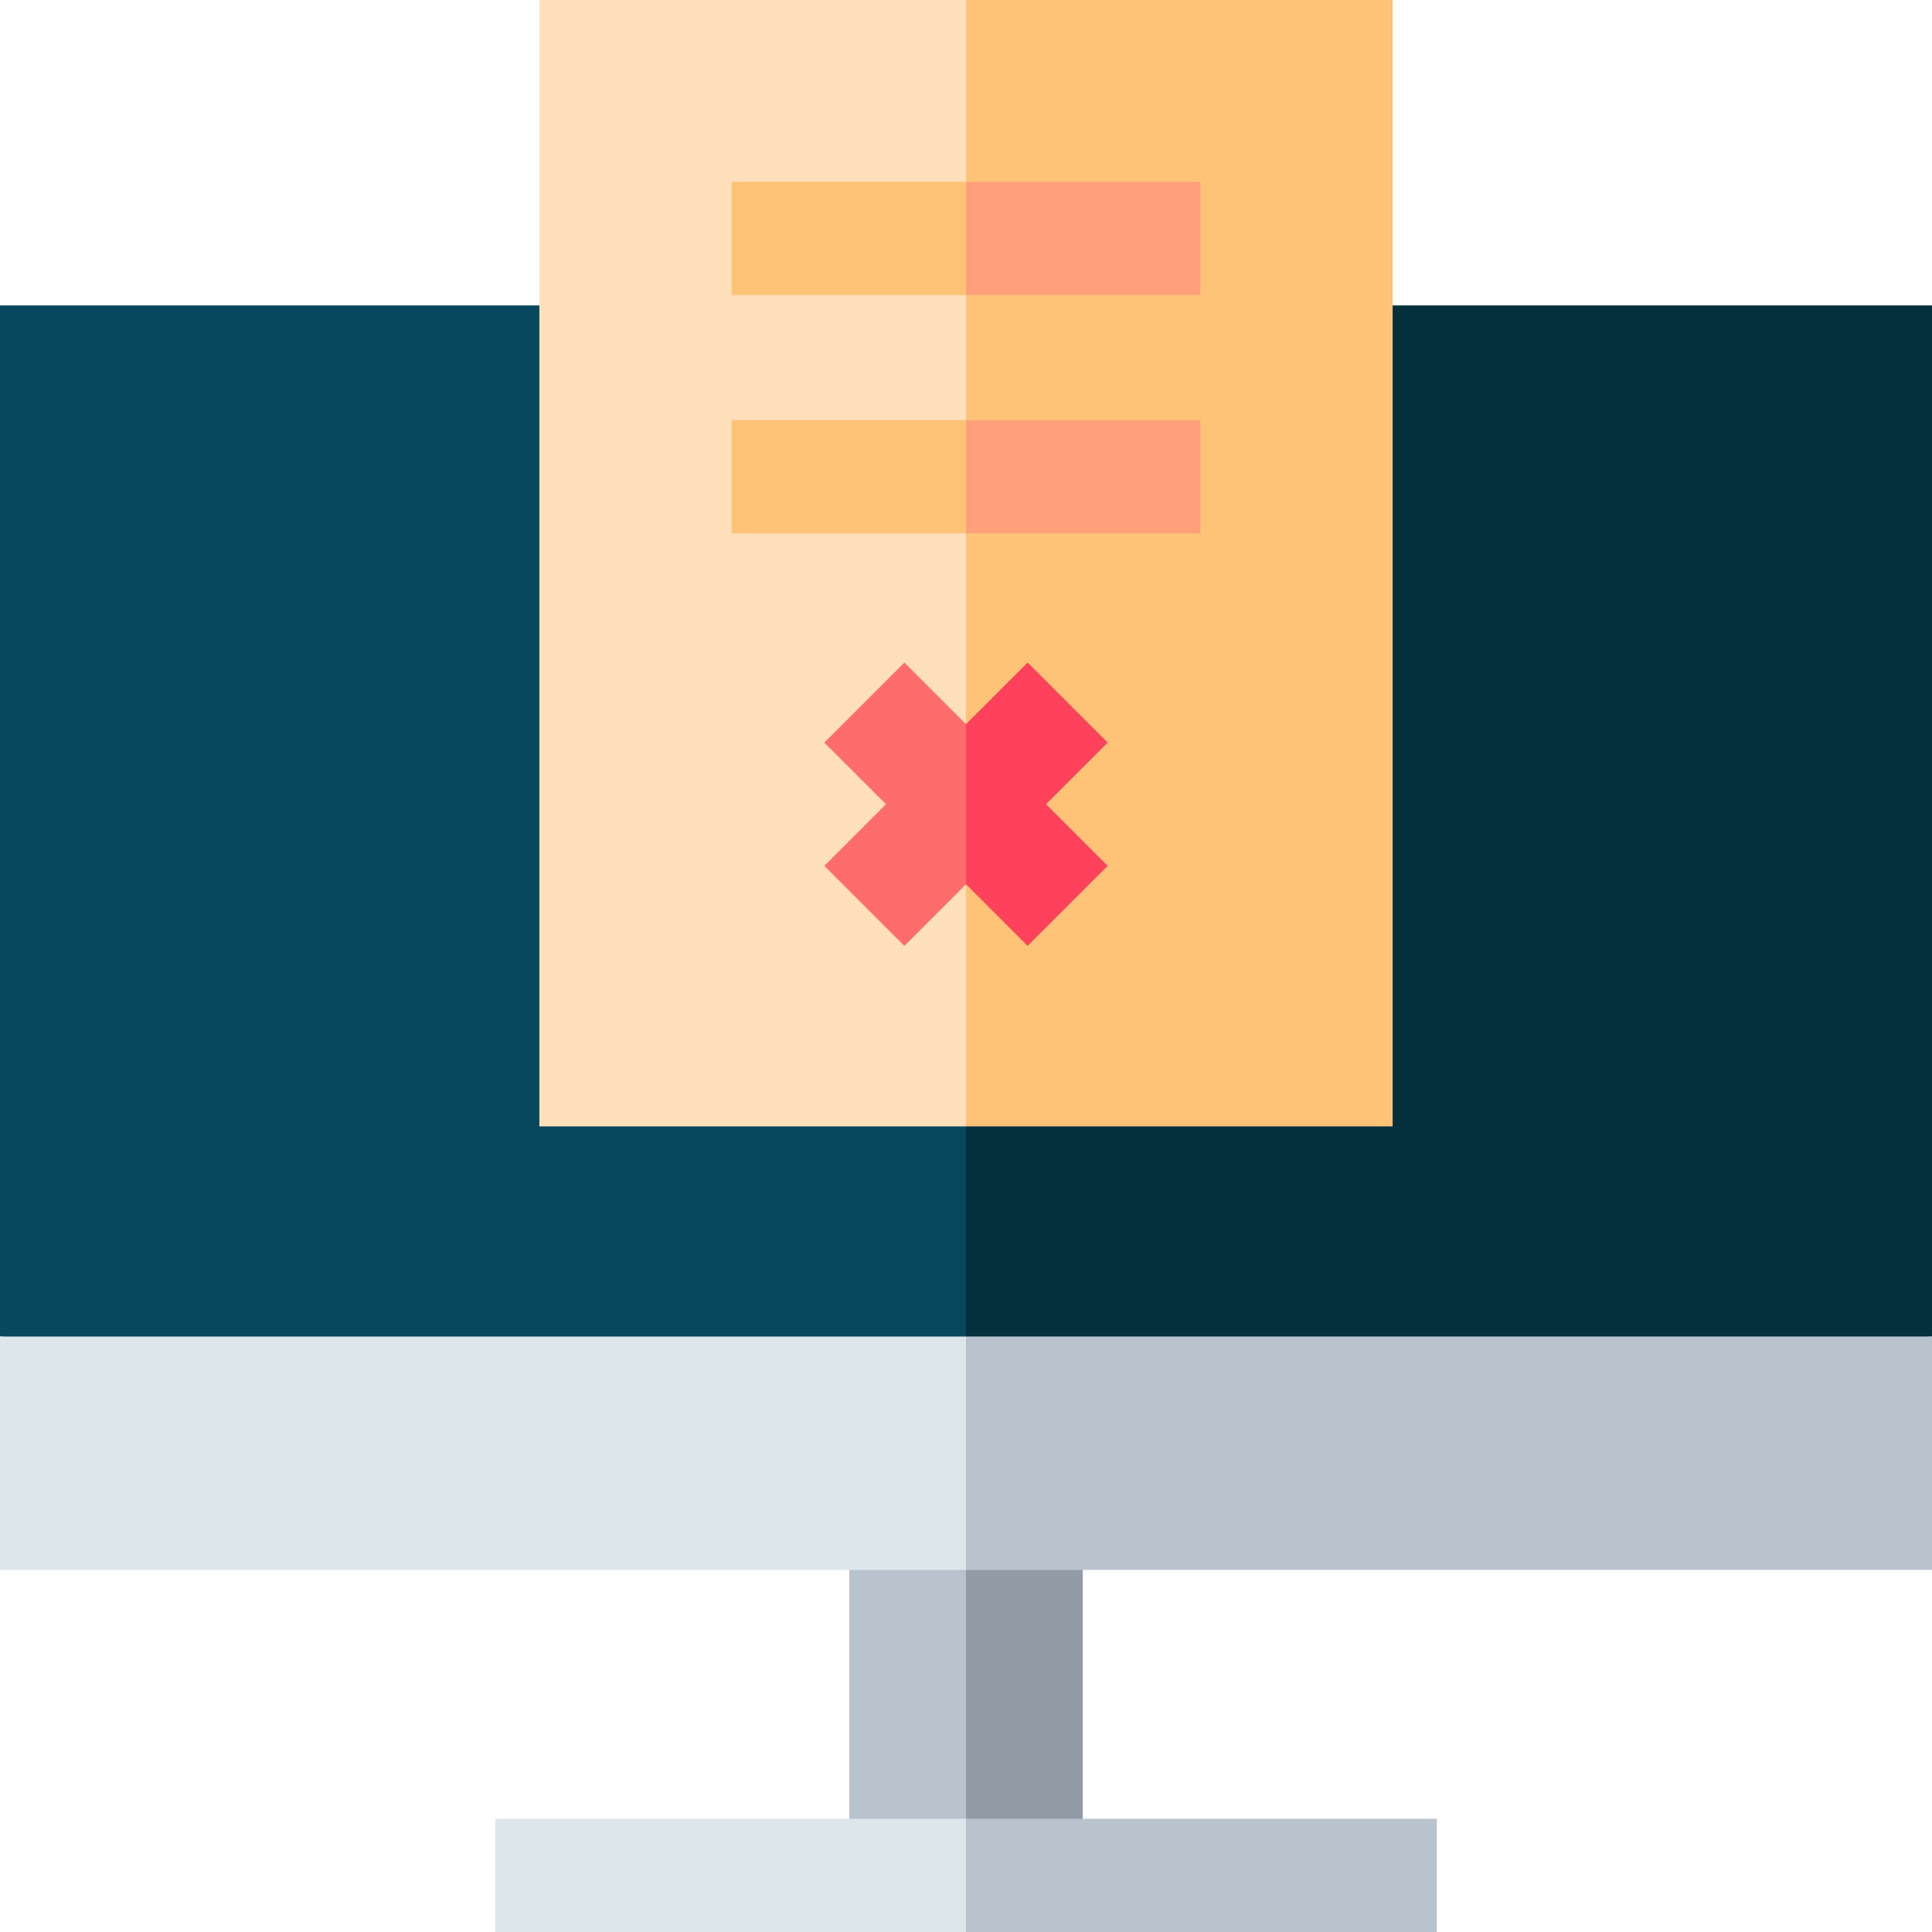<svg id="Capa_1" enable-background="new 0 0 512 512" height="512" viewBox="0 0 512 512" width="512" xmlns="http://www.w3.org/2000/svg"><g><g><path d="m225.066 392.266v104.734h30.934l20-52.367-20-52.367z" fill="#b9c3cd"/><path d="m256 392.266h30.934v104.734h-30.934z" fill="#909ba6"/></g><g><path d="m256 512h-124.766v-30h124.766l20 15z" fill="#dce6eb"/></g><g><path d="m0 80.943v273.247l256 20 30-104.936-30-188.311z" fill="#07485e"/><path d="m512 80.943h-256v293.247l256-20z" fill="#04303e"/></g><g><path d="m0 354.19v61.867h256l20-30.934-20-30.933z" fill="#dce6eb"/><path d="m256 354.19h256v61.867h-256z" fill="#b9c3cd"/></g><g><path d="m256 482h124.766v30h-124.766z" fill="#b9c3cd"/></g><g><path d="m142.938 0v298.5h113.062l30-137.5-30-161z" fill="#ffe0ba"/><path d="m256 0h113.062v298.5h-113.062z" fill="#ffc377"/></g><g><path d="m239.669 175.583-21.212 21.213 16.33 16.33-16.33 16.331 21.212 21.213 16.331-16.331 10-21.213-10-21.212z" fill="#ff6c6c"/><path d="m293.543 196.796-21.212-21.213-16.331 16.331v42.425l16.331 16.331 21.212-21.213-16.33-16.331z" fill="#ff415b"/></g><g><path d="m256 78.175h-62.122v-30h62.122l10 15z" fill="#ffc377"/></g><g><path d="m256 141.349h-62.122v-30h62.122l10 15z" fill="#ffc377"/></g><g><path d="m256 48.175h62.122v30h-62.122z" fill="#ffa07b"/></g><g><path d="m256 111.349h62.122v30h-62.122z" fill="#ffa07b"/></g></g></svg>